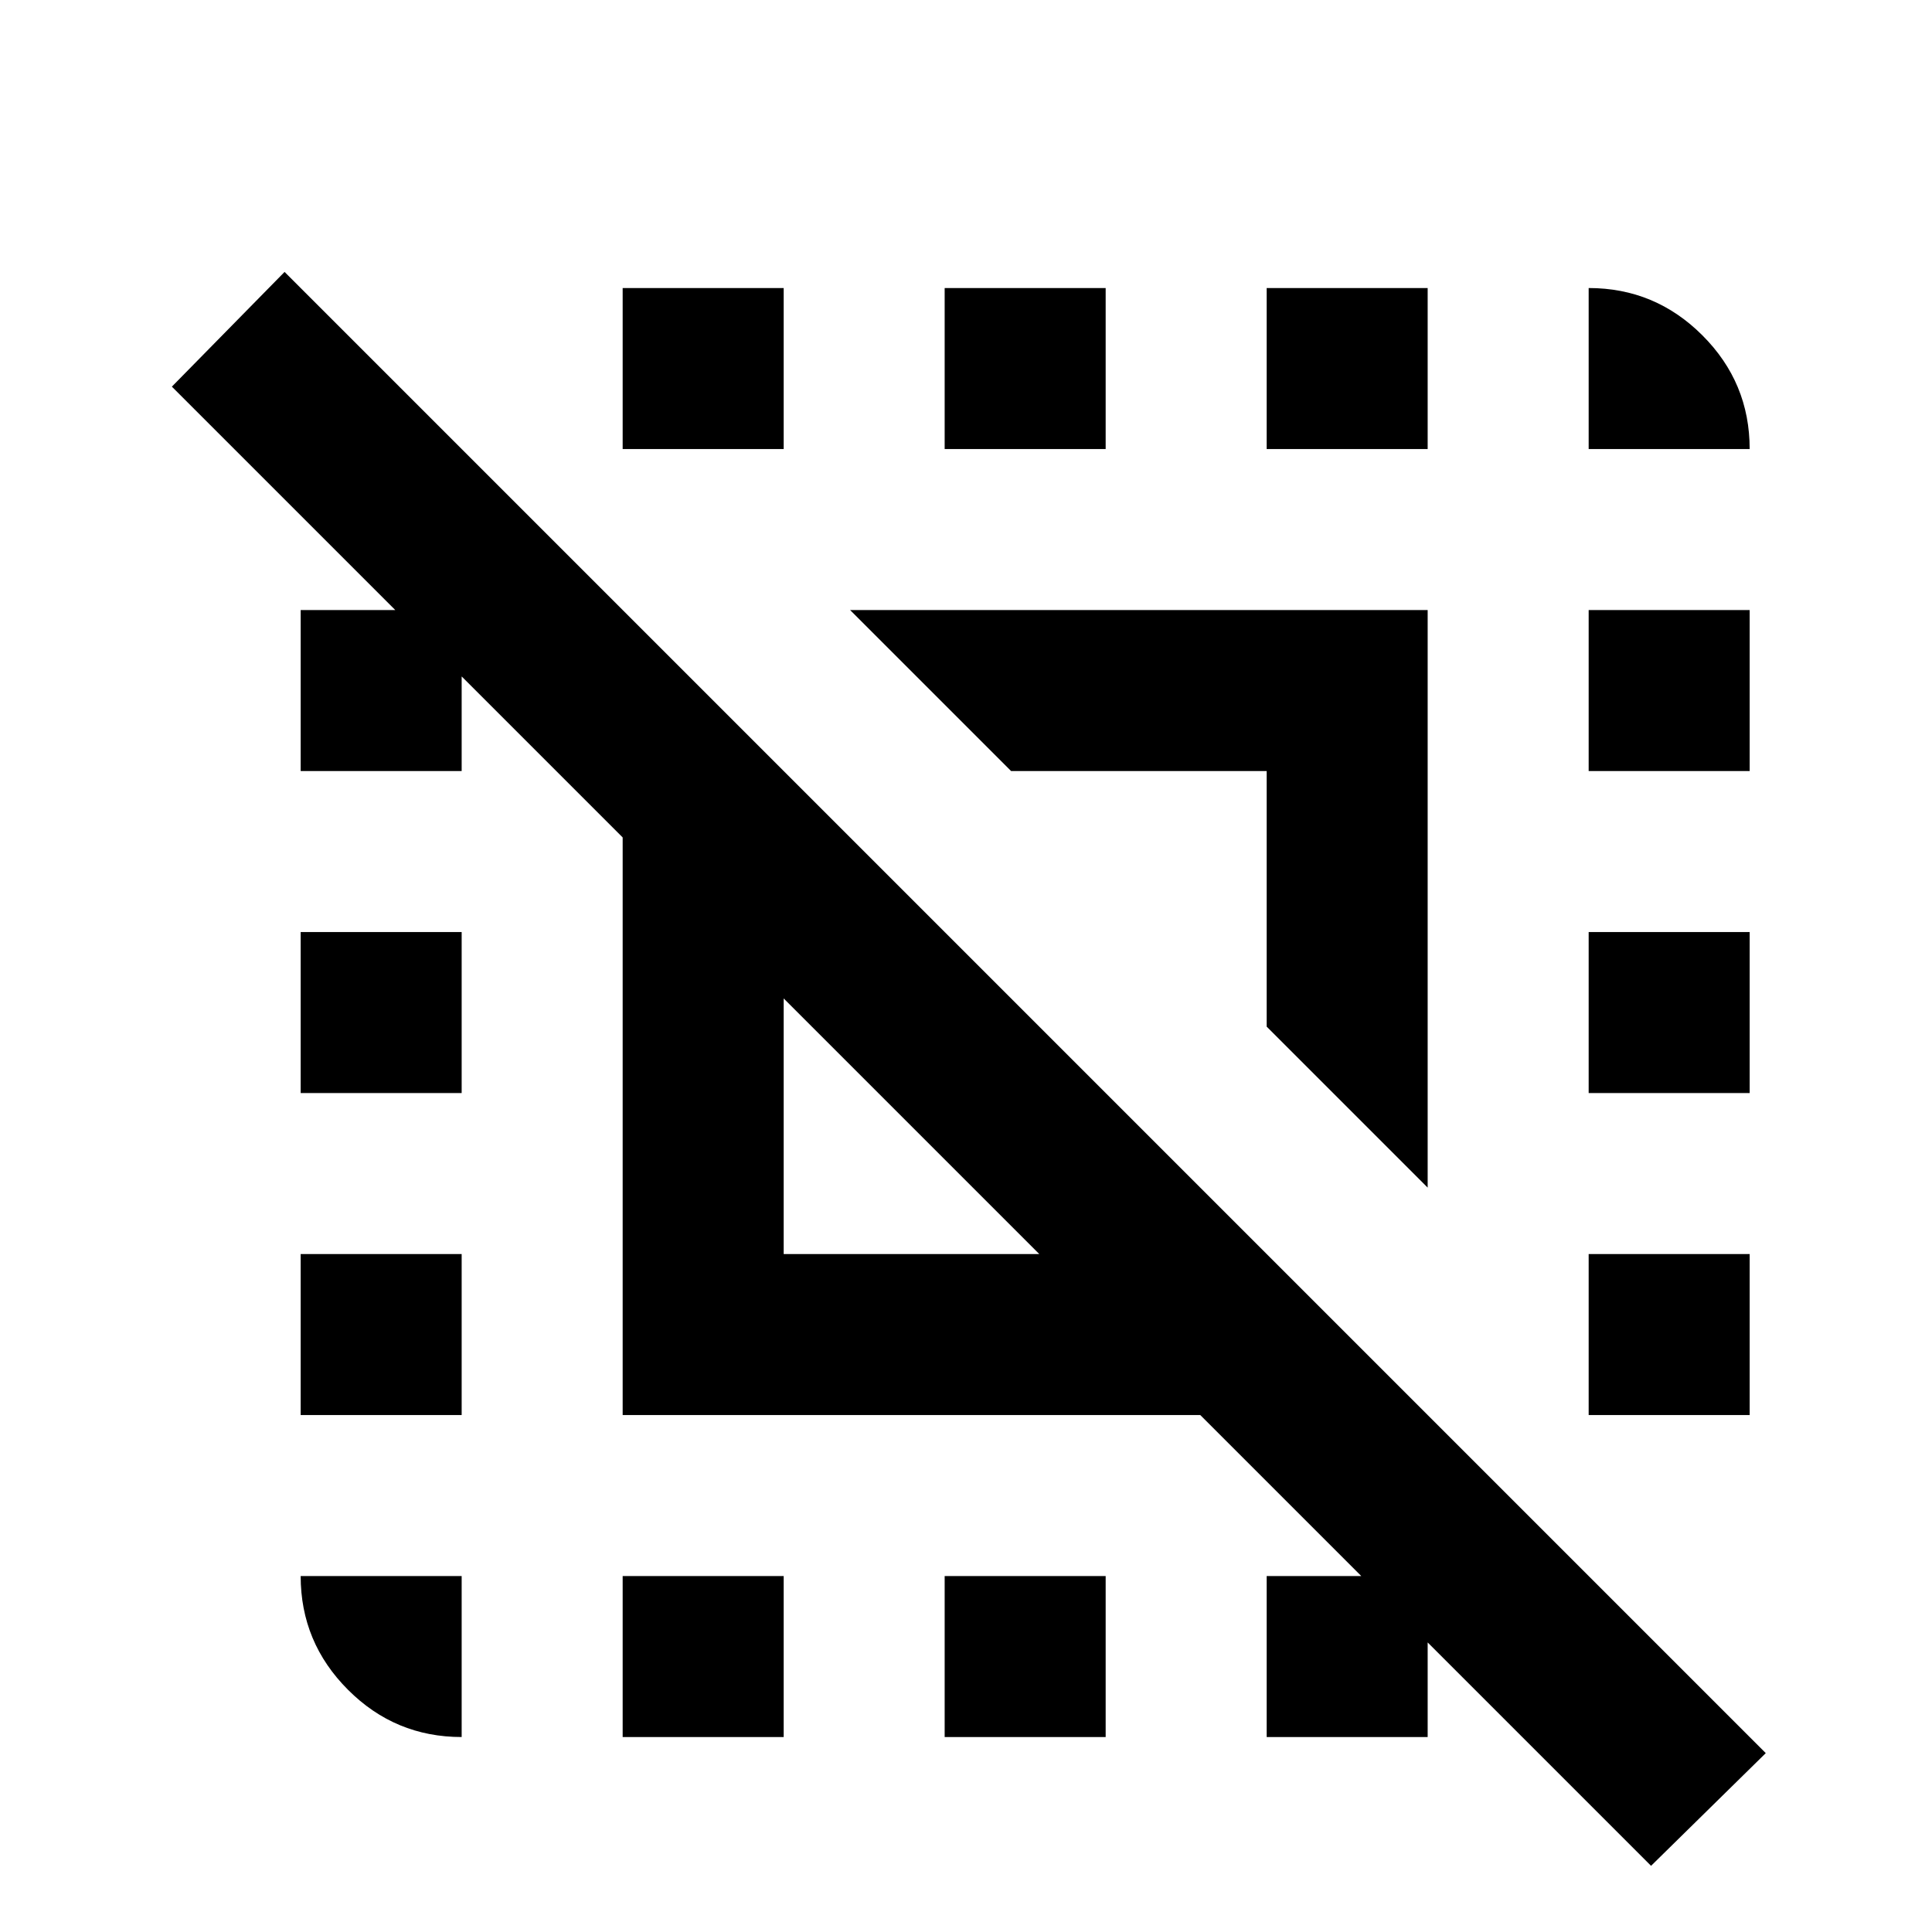 <svg viewBox="0 0 24 24" xmlns="http://www.w3.org/2000/svg">
    <path d="M20.51 23.178L14.91 17.578H7.735V10.403L2.135 4.803L3.535 3.378L21.935 21.778L20.51 23.178ZM9.735 15.578H12.91L9.735 12.403V15.578ZM17.735 14.753L15.735 12.753V9.578H12.56L10.56 7.578H17.735V14.753ZM5.735 19.578V21.578C5.185 21.578 4.714 21.383 4.323 20.991C3.931 20.599 3.735 20.128 3.735 19.578H5.735ZM3.735 17.578V15.578H5.735V17.578H3.735ZM3.735 13.578V11.578H5.735V13.578H3.735ZM3.735 9.578V7.578H5.735V9.578H3.735ZM7.735 21.578V19.578H9.735V21.578H7.735ZM7.735 5.578V3.578H9.735V5.578H7.735ZM11.735 21.578V19.578H13.735V21.578H11.735ZM11.735 5.578V3.578H13.735V5.578H11.735ZM15.735 21.578V19.578H17.735V21.578H15.735ZM15.735 5.578V3.578H17.735V5.578H15.735ZM19.735 17.578V15.578H21.735V17.578H19.735ZM19.735 13.578V11.578H21.735V13.578H19.735ZM19.735 9.578V7.578H21.735V9.578H19.735ZM19.735 5.578V3.578C20.285 3.578 20.756 3.774 21.148 4.166C21.54 4.558 21.735 5.028 21.735 5.578H19.735Z"/>
</svg>
